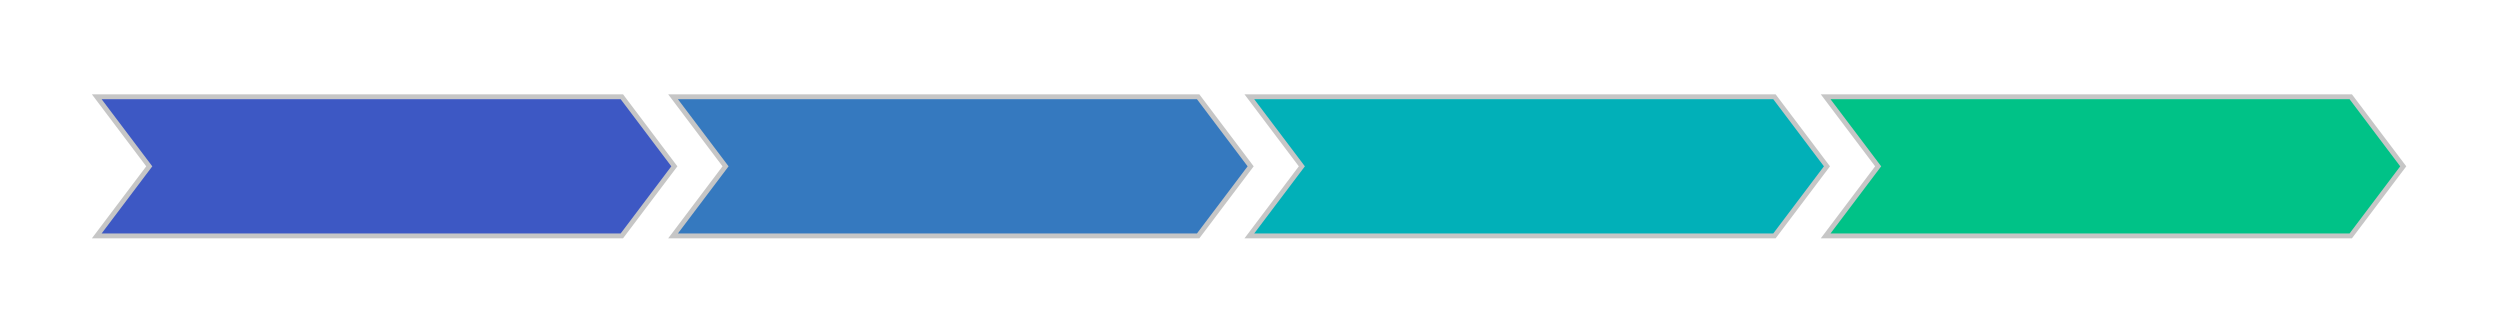 <?xml version="1.0" encoding="UTF-8" standalone="no"?>
<!-- Created with Inkscape (http://www.inkscape.org/) -->

<svg
   xmlns:dc="http://purl.org/dc/elements/1.1/"
   xmlns:cc="http://creativecommons.org/ns#"
   xmlns:rdf="http://www.w3.org/1999/02/22-rdf-syntax-ns#"
   xmlns:svg="http://www.w3.org/2000/svg"
   xmlns="http://www.w3.org/2000/svg"
   xmlns:sodipodi="http://sodipodi.sourceforge.net/DTD/sodipodi-0.dtd"
   xmlns:inkscape="http://www.inkscape.org/namespaces/inkscape"
   width="258.39mm"
   height="34.382mm"
   viewBox="0 0 258.39 34.382"
   version="1.1"
   id="svg8"
   inkscape:version="0.92.3 (2405546, 2018-03-11)"
   sodipodi:docname="progression_bar.svg">
  <defs
     id="defs2" />
  <sodipodi:namedview
     id="base"
     pagecolor="#ffffff"
     bordercolor="#666666"
     borderopacity="1.0"
     inkscape:pageopacity="0.0"
     inkscape:pageshadow="2"
     inkscape:zoom="1.979899"
     inkscape:cx="564.80418"
     inkscape:cy="180.56254"
     inkscape:document-units="mm"
     inkscape:current-layer="layer1"
     showgrid="false"
     inkscape:measure-start="687.857,620"
     inkscape:measure-end="687.857,461.429"
     fit-margin-top="10"
     fit-margin-left="10"
     fit-margin-right="10"
     fit-margin-bottom="10"
     inkscape:window-width="3068"
     inkscape:window-height="1674"
     inkscape:window-x="132"
     inkscape:window-y="60"
     inkscape:window-maximized="1" />
  <g
     inkscape:label="Layer 1"
     inkscape:groupmode="layer"
     id="layer1"
     transform="translate(-4.958,-122.711)">
    <path
       style="fill:#3d58c4;stroke-width:0.5;fill-opacity:1;stroke:#c6c6c6;stroke-opacity:1;stroke-miterlimit:4;stroke-dasharray:none"
       d="m 14.958,132.711 h 54.272 l 5.427,7.191 -5.427,7.191 H 14.958 l 5.427,-7.191 z"
       id="rect3713"
       inkscape:connector-curvature="0"
       sodipodi:nodetypes="ccccccc" />
    <path
       style="fill:#3579bf;stroke-width:0.5;fill-opacity:1;stroke:#c6c6c6;stroke-opacity:1;stroke-miterlimit:4;stroke-dasharray:none"
       d="m 74.521,132.711 h 54.272 l 5.427,7.191 -5.427,7.191 H 74.521 l 5.427,-7.191 z"
       id="rect3713-3"
       inkscape:connector-curvature="0"
       sodipodi:nodetypes="ccccccc" />
    <path
       style="fill:#01b0b8;stroke-width:0.5;fill-opacity:1;stroke-miterlimit:4;stroke-dasharray:none;stroke:#c6c6c6;stroke-opacity:1"
       d="m 134.085,132.711 h 54.272 l 5.427,7.191 -5.427,7.191 h -54.272 l 5.427,-7.191 z"
       id="rect3713-6"
       inkscape:connector-curvature="0"
       sodipodi:nodetypes="ccccccc" />
    <path
       style="fill:#00c287;stroke-width:0.5;fill-opacity:1;stroke:#c6c6c6;stroke-opacity:1;stroke-miterlimit:4;stroke-dasharray:none"
       d="m 193.649,132.711 h 54.272 l 5.427,7.191 -5.427,7.191 h -54.272 l 5.427,-7.191 z"
       id="rect3713-7"
       inkscape:connector-curvature="0"
       sodipodi:nodetypes="ccccccc" />
    <path
       style="fill:#e6e6e6;fill-opacity:1;stroke:#e6e6e6;stroke-width:1;stroke-opacity:1;stroke-miterlimit:4;stroke-dasharray:none"
       d="M 8.199,186.188 H 62.471 l 5.427,7.191 -5.427,7.191 H 8.199 l 5.427,-7.191 z"
       id="rect3713-5"
       inkscape:connector-curvature="0"
       sodipodi:nodetypes="ccccccc" />
  </g>
</svg>
